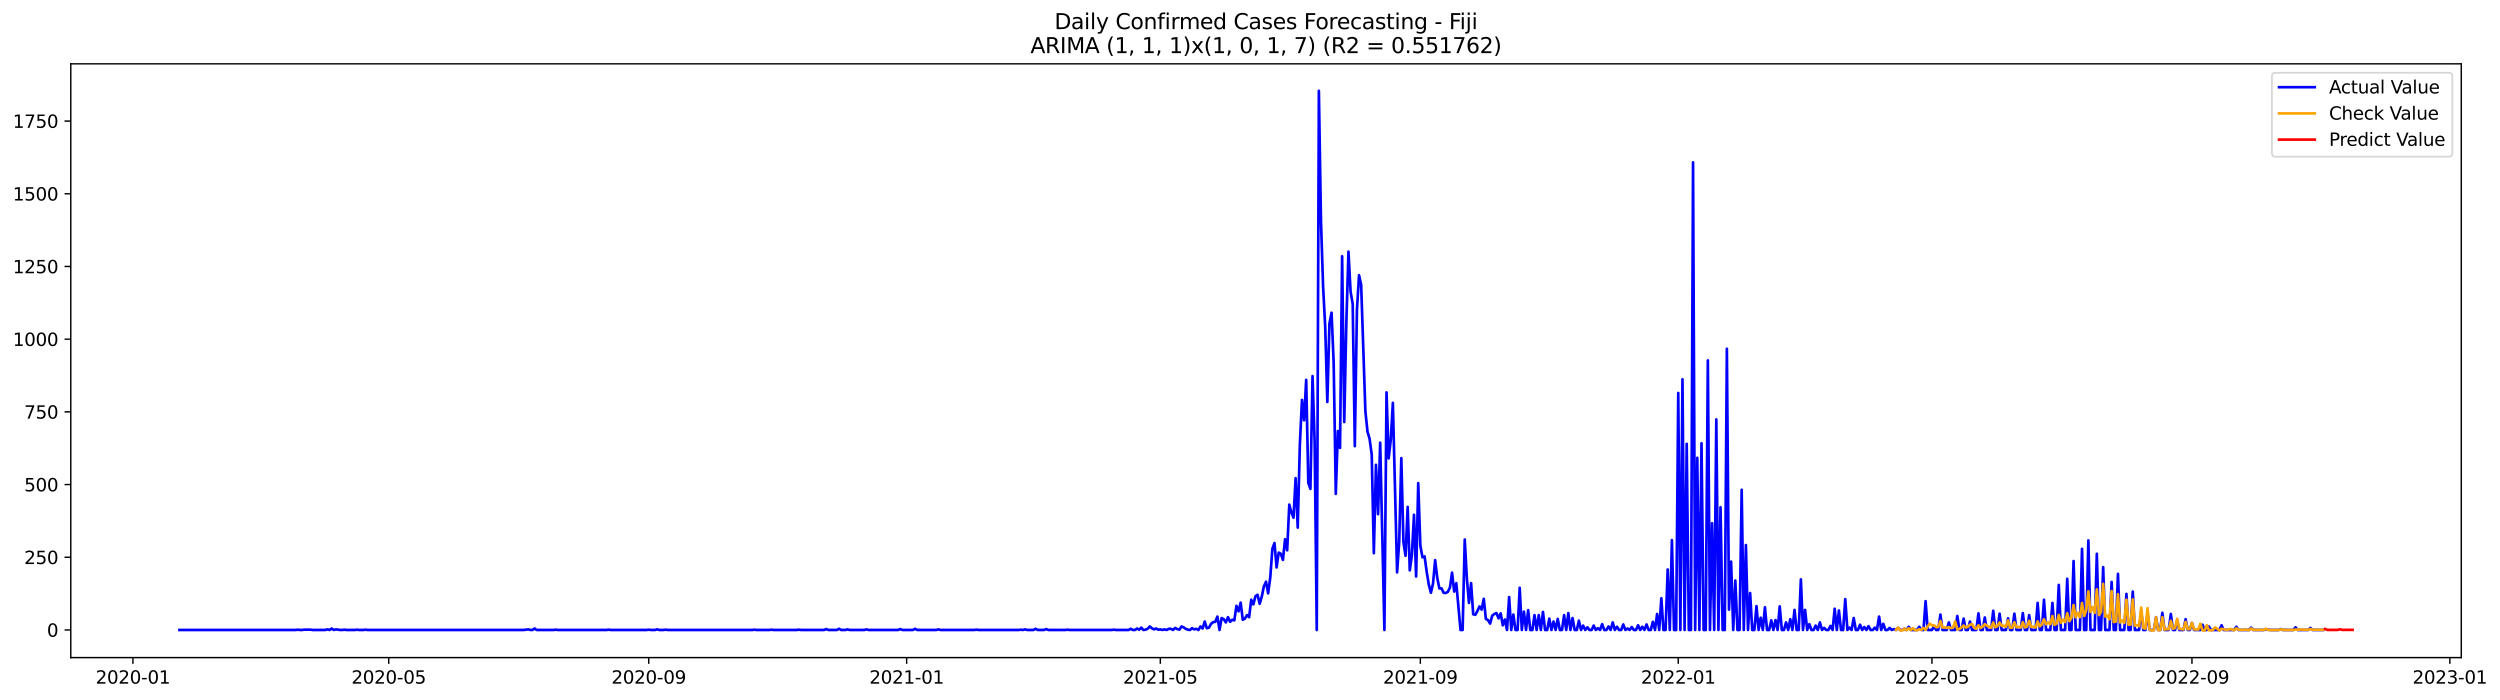 <?xml version="1.0" encoding="utf-8" standalone="no"?>
<!DOCTYPE svg PUBLIC "-//W3C//DTD SVG 1.1//EN"
  "http://www.w3.org/Graphics/SVG/1.1/DTD/svg11.dtd">
<svg xmlns:xlink="http://www.w3.org/1999/xlink" width="1400.546pt" height="392.274pt" viewBox="0 0 1400.546 392.274" xmlns="http://www.w3.org/2000/svg" version="1.1">
 <defs>
  <style type="text/css">*{stroke-linejoin: round; stroke-linecap: butt}</style>
 </defs>
 <g id="figure_1">
  <g id="patch_1">
   <path d="M 0 392.274 
L 1400.546 392.274 
L 1400.546 0 
L 0 0 
z
" style="fill: #ffffff"/>
  </g>
  <g id="axes_1">
   <g id="patch_2">
    <path d="M 39.65 368.396 
L 1378.85 368.396 
L 1378.85 35.755 
L 39.65 35.755 
z
" style="fill: #ffffff"/>
   </g>
   <g id="matplotlib.axis_1">
    <g id="xtick_1">
     <g id="line2d_1">
      <defs>
       <path id="mfe909f0169" d="M 0 0 
L 0 3.5 
" style="stroke: #000000; stroke-width: 0.8"/>
      </defs>
      <g>
       <use xlink:href="#mfe909f0169" x="74.468" y="368.396" style="stroke: #000000; stroke-width: 0.8"/>
      </g>
     </g>
     <g id="text_1">
      <!-- 2020-01 -->
      <g transform="translate(53.577 382.994)scale(0.1 -0.1)">
       <defs>
        <path id="DejaVuSans-32" d="M 1228 531 
L 3431 531 
L 3431 0 
L 469 0 
L 469 531 
Q 828 903 1448 1529 
Q 2069 2156 2228 2338 
Q 2531 2678 2651 2914 
Q 2772 3150 2772 3378 
Q 2772 3750 2511 3984 
Q 2250 4219 1831 4219 
Q 1534 4219 1204 4116 
Q 875 4013 500 3803 
L 500 4441 
Q 881 4594 1212 4672 
Q 1544 4750 1819 4750 
Q 2544 4750 2975 4387 
Q 3406 4025 3406 3419 
Q 3406 3131 3298 2873 
Q 3191 2616 2906 2266 
Q 2828 2175 2409 1742 
Q 1991 1309 1228 531 
z
" transform="scale(0.016)"/>
        <path id="DejaVuSans-30" d="M 2034 4250 
Q 1547 4250 1301 3770 
Q 1056 3291 1056 2328 
Q 1056 1369 1301 889 
Q 1547 409 2034 409 
Q 2525 409 2770 889 
Q 3016 1369 3016 2328 
Q 3016 3291 2770 3770 
Q 2525 4250 2034 4250 
z
M 2034 4750 
Q 2819 4750 3233 4129 
Q 3647 3509 3647 2328 
Q 3647 1150 3233 529 
Q 2819 -91 2034 -91 
Q 1250 -91 836 529 
Q 422 1150 422 2328 
Q 422 3509 836 4129 
Q 1250 4750 2034 4750 
z
" transform="scale(0.016)"/>
        <path id="DejaVuSans-2d" d="M 313 2009 
L 1997 2009 
L 1997 1497 
L 313 1497 
L 313 2009 
z
" transform="scale(0.016)"/>
        <path id="DejaVuSans-31" d="M 794 531 
L 1825 531 
L 1825 4091 
L 703 3866 
L 703 4441 
L 1819 4666 
L 2450 4666 
L 2450 531 
L 3481 531 
L 3481 0 
L 794 0 
L 794 531 
z
" transform="scale(0.016)"/>
       </defs>
       <use xlink:href="#DejaVuSans-32"/>
       <use xlink:href="#DejaVuSans-30" x="63.623"/>
       <use xlink:href="#DejaVuSans-32" x="127.246"/>
       <use xlink:href="#DejaVuSans-30" x="190.869"/>
       <use xlink:href="#DejaVuSans-2d" x="254.492"/>
       <use xlink:href="#DejaVuSans-30" x="290.576"/>
       <use xlink:href="#DejaVuSans-31" x="354.199"/>
      </g>
     </g>
    </g>
    <g id="xtick_2">
     <g id="line2d_2">
      <g>
       <use xlink:href="#mfe909f0169" x="217.768" y="368.396" style="stroke: #000000; stroke-width: 0.8"/>
      </g>
     </g>
     <g id="text_2">
      <!-- 2020-05 -->
      <g transform="translate(196.876 382.994)scale(0.1 -0.1)">
       <defs>
        <path id="DejaVuSans-35" d="M 691 4666 
L 3169 4666 
L 3169 4134 
L 1269 4134 
L 1269 2991 
Q 1406 3038 1543 3061 
Q 1681 3084 1819 3084 
Q 2600 3084 3056 2656 
Q 3513 2228 3513 1497 
Q 3513 744 3044 326 
Q 2575 -91 1722 -91 
Q 1428 -91 1123 -41 
Q 819 9 494 109 
L 494 744 
Q 775 591 1075 516 
Q 1375 441 1709 441 
Q 2250 441 2565 725 
Q 2881 1009 2881 1497 
Q 2881 1984 2565 2268 
Q 2250 2553 1709 2553 
Q 1456 2553 1204 2497 
Q 953 2441 691 2322 
L 691 4666 
z
" transform="scale(0.016)"/>
       </defs>
       <use xlink:href="#DejaVuSans-32"/>
       <use xlink:href="#DejaVuSans-30" x="63.623"/>
       <use xlink:href="#DejaVuSans-32" x="127.246"/>
       <use xlink:href="#DejaVuSans-30" x="190.869"/>
       <use xlink:href="#DejaVuSans-2d" x="254.492"/>
       <use xlink:href="#DejaVuSans-30" x="290.576"/>
       <use xlink:href="#DejaVuSans-35" x="354.199"/>
      </g>
     </g>
    </g>
    <g id="xtick_3">
     <g id="line2d_3">
      <g>
       <use xlink:href="#mfe909f0169" x="363.436" y="368.396" style="stroke: #000000; stroke-width: 0.8"/>
      </g>
     </g>
     <g id="text_3">
      <!-- 2020-09 -->
      <g transform="translate(342.545 382.994)scale(0.1 -0.1)">
       <defs>
        <path id="DejaVuSans-39" d="M 703 97 
L 703 672 
Q 941 559 1184 500 
Q 1428 441 1663 441 
Q 2288 441 2617 861 
Q 2947 1281 2994 2138 
Q 2813 1869 2534 1725 
Q 2256 1581 1919 1581 
Q 1219 1581 811 2004 
Q 403 2428 403 3163 
Q 403 3881 828 4315 
Q 1253 4750 1959 4750 
Q 2769 4750 3195 4129 
Q 3622 3509 3622 2328 
Q 3622 1225 3098 567 
Q 2575 -91 1691 -91 
Q 1453 -91 1209 -44 
Q 966 3 703 97 
z
M 1959 2075 
Q 2384 2075 2632 2365 
Q 2881 2656 2881 3163 
Q 2881 3666 2632 3958 
Q 2384 4250 1959 4250 
Q 1534 4250 1286 3958 
Q 1038 3666 1038 3163 
Q 1038 2656 1286 2365 
Q 1534 2075 1959 2075 
z
" transform="scale(0.016)"/>
       </defs>
       <use xlink:href="#DejaVuSans-32"/>
       <use xlink:href="#DejaVuSans-30" x="63.623"/>
       <use xlink:href="#DejaVuSans-32" x="127.246"/>
       <use xlink:href="#DejaVuSans-30" x="190.869"/>
       <use xlink:href="#DejaVuSans-2d" x="254.492"/>
       <use xlink:href="#DejaVuSans-30" x="290.576"/>
       <use xlink:href="#DejaVuSans-39" x="354.199"/>
      </g>
     </g>
    </g>
    <g id="xtick_4">
     <g id="line2d_4">
      <g>
       <use xlink:href="#mfe909f0169" x="507.92" y="368.396" style="stroke: #000000; stroke-width: 0.8"/>
      </g>
     </g>
     <g id="text_4">
      <!-- 2021-01 -->
      <g transform="translate(487.029 382.994)scale(0.1 -0.1)">
       <use xlink:href="#DejaVuSans-32"/>
       <use xlink:href="#DejaVuSans-30" x="63.623"/>
       <use xlink:href="#DejaVuSans-32" x="127.246"/>
       <use xlink:href="#DejaVuSans-31" x="190.869"/>
       <use xlink:href="#DejaVuSans-2d" x="254.492"/>
       <use xlink:href="#DejaVuSans-30" x="290.576"/>
       <use xlink:href="#DejaVuSans-31" x="354.199"/>
      </g>
     </g>
    </g>
    <g id="xtick_5">
     <g id="line2d_5">
      <g>
       <use xlink:href="#mfe909f0169" x="650.035" y="368.396" style="stroke: #000000; stroke-width: 0.8"/>
      </g>
     </g>
     <g id="text_5">
      <!-- 2021-05 -->
      <g transform="translate(629.144 382.994)scale(0.1 -0.1)">
       <use xlink:href="#DejaVuSans-32"/>
       <use xlink:href="#DejaVuSans-30" x="63.623"/>
       <use xlink:href="#DejaVuSans-32" x="127.246"/>
       <use xlink:href="#DejaVuSans-31" x="190.869"/>
       <use xlink:href="#DejaVuSans-2d" x="254.492"/>
       <use xlink:href="#DejaVuSans-30" x="290.576"/>
       <use xlink:href="#DejaVuSans-35" x="354.199"/>
      </g>
     </g>
    </g>
    <g id="xtick_6">
     <g id="line2d_6">
      <g>
       <use xlink:href="#mfe909f0169" x="795.703" y="368.396" style="stroke: #000000; stroke-width: 0.8"/>
      </g>
     </g>
     <g id="text_6">
      <!-- 2021-09 -->
      <g transform="translate(774.812 382.994)scale(0.1 -0.1)">
       <use xlink:href="#DejaVuSans-32"/>
       <use xlink:href="#DejaVuSans-30" x="63.623"/>
       <use xlink:href="#DejaVuSans-32" x="127.246"/>
       <use xlink:href="#DejaVuSans-31" x="190.869"/>
       <use xlink:href="#DejaVuSans-2d" x="254.492"/>
       <use xlink:href="#DejaVuSans-30" x="290.576"/>
       <use xlink:href="#DejaVuSans-39" x="354.199"/>
      </g>
     </g>
    </g>
    <g id="xtick_7">
     <g id="line2d_7">
      <g>
       <use xlink:href="#mfe909f0169" x="940.187" y="368.396" style="stroke: #000000; stroke-width: 0.8"/>
      </g>
     </g>
     <g id="text_7">
      <!-- 2022-01 -->
      <g transform="translate(919.296 382.994)scale(0.1 -0.1)">
       <use xlink:href="#DejaVuSans-32"/>
       <use xlink:href="#DejaVuSans-30" x="63.623"/>
       <use xlink:href="#DejaVuSans-32" x="127.246"/>
       <use xlink:href="#DejaVuSans-32" x="190.869"/>
       <use xlink:href="#DejaVuSans-2d" x="254.492"/>
       <use xlink:href="#DejaVuSans-30" x="290.576"/>
       <use xlink:href="#DejaVuSans-31" x="354.199"/>
      </g>
     </g>
    </g>
    <g id="xtick_8">
     <g id="line2d_8">
      <g>
       <use xlink:href="#mfe909f0169" x="1082.303" y="368.396" style="stroke: #000000; stroke-width: 0.8"/>
      </g>
     </g>
     <g id="text_8">
      <!-- 2022-05 -->
      <g transform="translate(1061.411 382.994)scale(0.1 -0.1)">
       <use xlink:href="#DejaVuSans-32"/>
       <use xlink:href="#DejaVuSans-30" x="63.623"/>
       <use xlink:href="#DejaVuSans-32" x="127.246"/>
       <use xlink:href="#DejaVuSans-32" x="190.869"/>
       <use xlink:href="#DejaVuSans-2d" x="254.492"/>
       <use xlink:href="#DejaVuSans-30" x="290.576"/>
       <use xlink:href="#DejaVuSans-35" x="354.199"/>
      </g>
     </g>
    </g>
    <g id="xtick_9">
     <g id="line2d_9">
      <g>
       <use xlink:href="#mfe909f0169" x="1227.971" y="368.396" style="stroke: #000000; stroke-width: 0.8"/>
      </g>
     </g>
     <g id="text_9">
      <!-- 2022-09 -->
      <g transform="translate(1207.079 382.994)scale(0.1 -0.1)">
       <use xlink:href="#DejaVuSans-32"/>
       <use xlink:href="#DejaVuSans-30" x="63.623"/>
       <use xlink:href="#DejaVuSans-32" x="127.246"/>
       <use xlink:href="#DejaVuSans-32" x="190.869"/>
       <use xlink:href="#DejaVuSans-2d" x="254.492"/>
       <use xlink:href="#DejaVuSans-30" x="290.576"/>
       <use xlink:href="#DejaVuSans-39" x="354.199"/>
      </g>
     </g>
    </g>
    <g id="xtick_10">
     <g id="line2d_10">
      <g>
       <use xlink:href="#mfe909f0169" x="1372.455" y="368.396" style="stroke: #000000; stroke-width: 0.8"/>
      </g>
     </g>
     <g id="text_10">
      <!-- 2023-01 -->
      <g transform="translate(1351.563 382.994)scale(0.1 -0.1)">
       <defs>
        <path id="DejaVuSans-33" d="M 2597 2516 
Q 3050 2419 3304 2112 
Q 3559 1806 3559 1356 
Q 3559 666 3084 287 
Q 2609 -91 1734 -91 
Q 1441 -91 1130 -33 
Q 819 25 488 141 
L 488 750 
Q 750 597 1062 519 
Q 1375 441 1716 441 
Q 2309 441 2620 675 
Q 2931 909 2931 1356 
Q 2931 1769 2642 2001 
Q 2353 2234 1838 2234 
L 1294 2234 
L 1294 2753 
L 1863 2753 
Q 2328 2753 2575 2939 
Q 2822 3125 2822 3475 
Q 2822 3834 2567 4026 
Q 2313 4219 1838 4219 
Q 1578 4219 1281 4162 
Q 984 4106 628 3988 
L 628 4550 
Q 988 4650 1302 4700 
Q 1616 4750 1894 4750 
Q 2613 4750 3031 4423 
Q 3450 4097 3450 3541 
Q 3450 3153 3228 2886 
Q 3006 2619 2597 2516 
z
" transform="scale(0.016)"/>
       </defs>
       <use xlink:href="#DejaVuSans-32"/>
       <use xlink:href="#DejaVuSans-30" x="63.623"/>
       <use xlink:href="#DejaVuSans-32" x="127.246"/>
       <use xlink:href="#DejaVuSans-33" x="190.869"/>
       <use xlink:href="#DejaVuSans-2d" x="254.492"/>
       <use xlink:href="#DejaVuSans-30" x="290.576"/>
       <use xlink:href="#DejaVuSans-31" x="354.199"/>
      </g>
     </g>
    </g>
   </g>
   <g id="matplotlib.axis_2">
    <g id="ytick_1">
     <g id="line2d_11">
      <defs>
       <path id="mc3d7ab0e76" d="M 0 0 
L -3.5 0 
" style="stroke: #000000; stroke-width: 0.8"/>
      </defs>
      <g>
       <use xlink:href="#mc3d7ab0e76" x="39.65" y="352.918" style="stroke: #000000; stroke-width: 0.8"/>
      </g>
     </g>
     <g id="text_11">
      <!-- 0 -->
      <g transform="translate(26.288 356.717)scale(0.1 -0.1)">
       <use xlink:href="#DejaVuSans-30"/>
      </g>
     </g>
    </g>
    <g id="ytick_2">
     <g id="line2d_12">
      <g>
       <use xlink:href="#mc3d7ab0e76" x="39.65" y="312.189" style="stroke: #000000; stroke-width: 0.8"/>
      </g>
     </g>
     <g id="text_12">
      <!-- 250 -->
      <g transform="translate(13.562 315.989)scale(0.1 -0.1)">
       <use xlink:href="#DejaVuSans-32"/>
       <use xlink:href="#DejaVuSans-35" x="63.623"/>
       <use xlink:href="#DejaVuSans-30" x="127.246"/>
      </g>
     </g>
    </g>
    <g id="ytick_3">
     <g id="line2d_13">
      <g>
       <use xlink:href="#mc3d7ab0e76" x="39.65" y="271.461" style="stroke: #000000; stroke-width: 0.8"/>
      </g>
     </g>
     <g id="text_13">
      <!-- 500 -->
      <g transform="translate(13.562 275.26)scale(0.1 -0.1)">
       <use xlink:href="#DejaVuSans-35"/>
       <use xlink:href="#DejaVuSans-30" x="63.623"/>
       <use xlink:href="#DejaVuSans-30" x="127.246"/>
      </g>
     </g>
    </g>
    <g id="ytick_4">
     <g id="line2d_14">
      <g>
       <use xlink:href="#mc3d7ab0e76" x="39.65" y="230.732" style="stroke: #000000; stroke-width: 0.8"/>
      </g>
     </g>
     <g id="text_14">
      <!-- 750 -->
      <g transform="translate(13.562 234.532)scale(0.1 -0.1)">
       <defs>
        <path id="DejaVuSans-37" d="M 525 4666 
L 3525 4666 
L 3525 4397 
L 1831 0 
L 1172 0 
L 2766 4134 
L 525 4134 
L 525 4666 
z
" transform="scale(0.016)"/>
       </defs>
       <use xlink:href="#DejaVuSans-37"/>
       <use xlink:href="#DejaVuSans-35" x="63.623"/>
       <use xlink:href="#DejaVuSans-30" x="127.246"/>
      </g>
     </g>
    </g>
    <g id="ytick_5">
     <g id="line2d_15">
      <g>
       <use xlink:href="#mc3d7ab0e76" x="39.65" y="190.004" style="stroke: #000000; stroke-width: 0.8"/>
      </g>
     </g>
     <g id="text_15">
      <!-- 1000 -->
      <g transform="translate(7.2 193.803)scale(0.1 -0.1)">
       <use xlink:href="#DejaVuSans-31"/>
       <use xlink:href="#DejaVuSans-30" x="63.623"/>
       <use xlink:href="#DejaVuSans-30" x="127.246"/>
       <use xlink:href="#DejaVuSans-30" x="190.869"/>
      </g>
     </g>
    </g>
    <g id="ytick_6">
     <g id="line2d_16">
      <g>
       <use xlink:href="#mc3d7ab0e76" x="39.65" y="149.276" style="stroke: #000000; stroke-width: 0.8"/>
      </g>
     </g>
     <g id="text_16">
      <!-- 1250 -->
      <g transform="translate(7.2 153.075)scale(0.1 -0.1)">
       <use xlink:href="#DejaVuSans-31"/>
       <use xlink:href="#DejaVuSans-32" x="63.623"/>
       <use xlink:href="#DejaVuSans-35" x="127.246"/>
       <use xlink:href="#DejaVuSans-30" x="190.869"/>
      </g>
     </g>
    </g>
    <g id="ytick_7">
     <g id="line2d_17">
      <g>
       <use xlink:href="#mc3d7ab0e76" x="39.65" y="108.547" style="stroke: #000000; stroke-width: 0.8"/>
      </g>
     </g>
     <g id="text_17">
      <!-- 1500 -->
      <g transform="translate(7.2 112.346)scale(0.1 -0.1)">
       <use xlink:href="#DejaVuSans-31"/>
       <use xlink:href="#DejaVuSans-35" x="63.623"/>
       <use xlink:href="#DejaVuSans-30" x="127.246"/>
       <use xlink:href="#DejaVuSans-30" x="190.869"/>
      </g>
     </g>
    </g>
    <g id="ytick_8">
     <g id="line2d_18">
      <g>
       <use xlink:href="#mc3d7ab0e76" x="39.65" y="67.819" style="stroke: #000000; stroke-width: 0.8"/>
      </g>
     </g>
     <g id="text_18">
      <!-- 1750 -->
      <g transform="translate(7.2 71.618)scale(0.1 -0.1)">
       <use xlink:href="#DejaVuSans-31"/>
       <use xlink:href="#DejaVuSans-37" x="63.623"/>
       <use xlink:href="#DejaVuSans-35" x="127.246"/>
       <use xlink:href="#DejaVuSans-30" x="190.869"/>
      </g>
     </g>
    </g>
   </g>
   <g id="line2d_19">
    <path d="M 100.523 352.918 
L 165.659 352.918 
L 166.843 352.755 
L 168.028 352.918 
L 169.212 352.918 
L 170.396 352.755 
L 173.949 352.755 
L 175.133 352.918 
L 182.239 352.918 
L 183.423 352.592 
L 184.608 352.918 
L 185.792 352.103 
L 186.976 352.918 
L 188.161 352.592 
L 190.529 352.918 
L 191.713 352.918 
L 192.898 352.755 
L 194.082 352.918 
L 198.819 352.918 
L 200.003 352.755 
L 201.188 352.918 
L 203.556 352.918 
L 204.741 352.755 
L 205.925 352.918 
L 293.563 352.918 
L 295.931 352.592 
L 297.116 352.918 
L 298.3 352.918 
L 299.484 352.103 
L 300.668 352.918 
L 310.143 352.918 
L 311.327 352.755 
L 312.511 352.918 
L 339.75 352.918 
L 340.934 352.755 
L 342.119 352.918 
L 362.252 352.918 
L 363.436 352.755 
L 364.62 352.918 
L 366.989 352.918 
L 368.173 352.592 
L 369.358 352.918 
L 371.726 352.918 
L 372.91 352.755 
L 374.095 352.918 
L 421.466 352.918 
L 422.651 352.755 
L 423.835 352.918 
L 430.941 352.918 
L 432.125 352.755 
L 433.309 352.918 
L 446.337 352.918 
L 447.521 352.755 
L 448.705 352.918 
L 461.732 352.918 
L 462.917 352.429 
L 464.101 352.918 
L 468.838 352.918 
L 470.023 352.266 
L 471.207 352.918 
L 473.575 352.918 
L 474.76 352.592 
L 475.944 352.918 
L 484.234 352.918 
L 485.418 352.592 
L 486.603 352.918 
L 503.183 352.918 
L 504.367 352.429 
L 505.551 352.918 
L 511.473 352.918 
L 512.657 352.266 
L 513.841 352.918 
L 524.5 352.918 
L 525.684 352.592 
L 526.869 352.918 
L 545.817 352.918 
L 547.002 352.755 
L 548.186 352.918 
L 570.688 352.918 
L 571.872 352.755 
L 573.056 352.918 
L 574.24 352.592 
L 575.425 352.918 
L 578.978 352.918 
L 580.162 352.266 
L 581.346 352.918 
L 584.899 352.918 
L 586.083 352.429 
L 587.268 352.918 
L 596.742 352.918 
L 597.926 352.755 
L 599.111 352.918 
L 622.797 352.918 
L 623.981 352.755 
L 625.165 352.918 
L 632.271 352.918 
L 633.455 352.266 
L 634.639 352.918 
L 635.824 352.918 
L 637.008 352.103 
L 638.192 352.755 
L 639.377 351.615 
L 640.561 352.918 
L 641.745 352.755 
L 642.93 352.266 
L 644.114 350.963 
L 645.298 351.94 
L 646.482 352.592 
L 647.667 352.103 
L 648.851 352.755 
L 650.035 352.592 
L 651.22 352.918 
L 652.404 352.592 
L 653.588 352.918 
L 654.772 352.266 
L 655.957 352.266 
L 657.141 352.918 
L 658.325 351.778 
L 659.51 352.429 
L 660.694 352.755 
L 661.878 350.963 
L 663.063 351.452 
L 664.247 352.266 
L 665.431 352.755 
L 666.615 352.918 
L 667.8 351.94 
L 668.984 352.592 
L 670.168 352.266 
L 671.353 352.918 
L 672.537 350.963 
L 673.721 352.103 
L 674.905 348.193 
L 676.09 351.94 
L 677.274 351.615 
L 678.458 349.497 
L 679.643 348.519 
L 680.827 348.356 
L 682.011 345.424 
L 683.196 352.918 
L 684.38 346.238 
L 685.564 346.89 
L 686.748 348.682 
L 687.933 345.75 
L 689.117 348.356 
L 690.301 347.216 
L 691.486 347.542 
L 692.67 339.396 
L 693.854 342.491 
L 695.038 337.604 
L 696.223 347.216 
L 697.407 346.564 
L 698.591 344.609 
L 699.776 345.75 
L 700.96 335.975 
L 702.144 338.582 
L 703.329 334.02 
L 704.513 333.205 
L 705.697 338.256 
L 706.881 334.183 
L 708.066 328.481 
L 709.25 325.874 
L 710.434 332.391 
L 711.619 323.593 
L 712.803 307.465 
L 713.987 304.207 
L 715.171 317.891 
L 716.356 309.583 
L 717.54 310.235 
L 718.724 313.656 
L 719.909 302.089 
L 721.093 308.28 
L 722.277 282.702 
L 723.462 287.101 
L 724.646 290.033 
L 725.83 267.877 
L 727.014 295.572 
L 728.199 249.305 
L 729.383 224.053 
L 730.567 235.457 
L 731.752 212.812 
L 732.936 270.484 
L 734.12 273.905 
L 735.304 210.694 
L 736.489 247.513 
L 737.673 352.918 
L 738.857 50.876 
L 740.042 124.024 
L 741.226 160.68 
L 742.41 182.999 
L 743.595 225.193 
L 744.779 181.207 
L 745.963 175.179 
L 747.147 203.363 
L 748.332 276.674 
L 749.516 241.485 
L 750.7 250.934 
L 751.885 143.574 
L 753.069 236.434 
L 754.253 180.718 
L 755.437 140.967 
L 756.622 163.449 
L 757.806 170.291 
L 758.99 249.956 
L 760.175 173.713 
L 761.359 154.163 
L 762.543 159.539 
L 764.912 230.407 
L 766.096 241.811 
L 767.28 245.883 
L 768.465 254.681 
L 769.649 309.909 
L 770.833 260.383 
L 772.018 288.078 
L 773.202 248.001 
L 775.57 352.918 
L 776.755 219.817 
L 777.939 256.799 
L 779.123 246.535 
L 780.308 225.682 
L 782.676 320.661 
L 783.861 303.555 
L 785.045 256.636 
L 786.229 303.718 
L 787.413 311.375 
L 788.598 284.005 
L 789.782 319.521 
L 790.966 310.886 
L 792.151 288.404 
L 793.335 322.942 
L 794.519 270.646 
L 795.703 305.673 
L 796.888 312.189 
L 798.072 311.701 
L 799.256 320.335 
L 800.441 327.503 
L 801.625 332.065 
L 802.809 326.852 
L 803.994 313.819 
L 805.178 323.756 
L 806.362 329.621 
L 807.546 329.621 
L 808.731 332.065 
L 809.915 332.228 
L 811.099 331.576 
L 812.284 329.133 
L 813.468 320.824 
L 814.652 331.413 
L 815.836 326.689 
L 818.205 352.918 
L 819.389 352.918 
L 820.574 302.252 
L 821.758 324.082 
L 822.942 337.767 
L 824.127 326.689 
L 825.311 344.121 
L 826.495 344.446 
L 827.679 342.329 
L 828.864 339.722 
L 830.048 341.514 
L 831.232 335.486 
L 832.417 346.727 
L 833.601 347.379 
L 834.785 349.334 
L 835.969 344.935 
L 837.154 343.958 
L 838.338 343.469 
L 839.522 346.401 
L 840.707 343.632 
L 841.891 350.311 
L 843.075 347.053 
L 844.26 352.918 
L 845.444 334.509 
L 846.628 352.918 
L 847.812 344.284 
L 848.997 352.918 
L 850.181 352.918 
L 851.365 329.295 
L 852.55 352.918 
L 853.734 342.654 
L 854.918 352.918 
L 856.102 341.84 
L 857.287 352.918 
L 858.471 352.918 
L 859.655 344.609 
L 860.84 352.918 
L 862.024 344.609 
L 863.208 352.918 
L 864.393 342.817 
L 865.577 352.918 
L 866.761 352.918 
L 867.945 346.564 
L 869.13 352.918 
L 870.314 348.193 
L 871.498 352.918 
L 872.683 346.727 
L 873.867 352.918 
L 875.051 352.918 
L 876.235 344.609 
L 877.42 352.918 
L 878.604 343.469 
L 879.788 352.918 
L 880.973 346.238 
L 882.157 352.918 
L 883.341 352.918 
L 884.526 347.705 
L 885.71 352.918 
L 886.894 350.474 
L 888.078 352.918 
L 889.263 351.452 
L 890.447 352.918 
L 891.631 352.918 
L 892.816 350.474 
L 894 352.918 
L 895.184 351.94 
L 896.369 352.918 
L 897.553 349.66 
L 898.737 352.918 
L 899.921 352.918 
L 901.106 350.963 
L 902.29 352.918 
L 903.474 348.682 
L 904.659 352.918 
L 905.843 351.126 
L 907.027 352.918 
L 908.211 352.918 
L 909.396 349.823 
L 910.58 352.918 
L 911.764 352.103 
L 912.949 352.918 
L 914.133 351.289 
L 915.317 352.918 
L 916.502 352.918 
L 917.686 350.311 
L 918.87 352.918 
L 920.054 351.126 
L 921.239 352.918 
L 922.423 349.823 
L 923.607 352.918 
L 924.792 352.918 
L 925.976 348.356 
L 927.16 352.918 
L 928.344 343.958 
L 929.529 352.918 
L 930.713 335.16 
L 931.897 352.918 
L 933.082 352.918 
L 934.266 319.032 
L 935.45 352.918 
L 936.635 302.578 
L 937.819 352.918 
L 939.003 352.918 
L 940.187 220.143 
L 941.372 352.918 
L 942.556 212.486 
L 943.74 352.918 
L 944.925 248.653 
L 946.109 352.918 
L 947.293 352.918 
L 948.477 90.952 
L 949.662 352.918 
L 950.846 256.473 
L 952.03 352.918 
L 953.215 248.327 
L 954.399 352.918 
L 955.583 352.918 
L 956.768 201.897 
L 957.952 352.918 
L 959.136 293.129 
L 960.32 352.918 
L 961.505 234.968 
L 962.689 352.918 
L 963.873 284.168 
L 965.058 352.918 
L 966.242 352.918 
L 967.426 195.38 
L 968.61 341.514 
L 969.795 314.633 
L 970.979 352.918 
L 972.163 325.223 
L 973.348 352.918 
L 974.532 352.918 
L 975.716 274.393 
L 976.901 352.918 
L 978.085 305.347 
L 979.269 352.918 
L 980.453 332.228 
L 981.638 352.918 
L 982.822 352.918 
L 984.006 339.559 
L 985.191 352.918 
L 986.375 346.076 
L 987.559 352.918 
L 988.743 340.211 
L 989.928 352.918 
L 991.112 352.918 
L 992.296 347.542 
L 993.481 352.918 
L 994.665 347.379 
L 995.849 352.918 
L 997.034 339.722 
L 998.218 352.918 
L 999.402 352.918 
L 1000.586 348.682 
L 1001.771 352.918 
L 1002.955 346.89 
L 1004.139 352.918 
L 1005.324 341.677 
L 1006.508 352.918 
L 1007.692 352.918 
L 1008.876 324.571 
L 1010.061 352.918 
L 1011.245 341.677 
L 1012.429 352.918 
L 1013.614 349.66 
L 1014.798 352.918 
L 1015.982 352.918 
L 1017.167 350.474 
L 1018.351 352.918 
L 1019.535 348.682 
L 1020.719 352.918 
L 1021.904 351.778 
L 1023.088 352.918 
L 1024.272 352.918 
L 1025.457 350.637 
L 1026.641 352.918 
L 1027.825 341.025 
L 1029.009 352.918 
L 1030.194 342.003 
L 1031.378 352.918 
L 1032.562 352.918 
L 1033.747 335.649 
L 1034.931 352.918 
L 1036.115 351.615 
L 1037.3 352.918 
L 1038.484 346.238 
L 1039.668 352.918 
L 1040.852 352.918 
L 1042.037 349.986 
L 1043.221 352.918 
L 1044.405 351.289 
L 1045.59 352.918 
L 1046.774 350.8 
L 1047.958 352.918 
L 1049.142 352.918 
L 1050.327 351.615 
L 1051.511 352.918 
L 1052.695 345.424 
L 1053.88 352.918 
L 1055.064 349.497 
L 1056.248 352.918 
L 1057.433 352.918 
L 1058.617 351.778 
L 1059.801 352.918 
L 1060.985 352.429 
L 1062.17 352.918 
L 1063.354 351.778 
L 1064.538 352.918 
L 1065.723 352.918 
L 1066.907 352.266 
L 1068.091 352.918 
L 1069.275 351.126 
L 1070.46 352.918 
L 1074.013 352.918 
L 1075.197 351.126 
L 1076.381 352.918 
L 1077.566 352.918 
L 1078.75 336.789 
L 1079.934 352.918 
L 1082.303 352.918 
L 1083.487 350.963 
L 1084.671 352.918 
L 1085.856 352.918 
L 1087.04 344.284 
L 1088.224 352.918 
L 1090.593 352.918 
L 1091.777 348.682 
L 1092.961 352.918 
L 1095.33 352.918 
L 1096.514 345.098 
L 1097.699 352.918 
L 1098.883 352.918 
L 1100.067 346.564 
L 1101.251 352.918 
L 1102.436 352.918 
L 1103.62 348.193 
L 1104.804 352.918 
L 1107.173 352.918 
L 1108.357 343.632 
L 1109.541 352.918 
L 1110.726 352.918 
L 1111.91 345.913 
L 1113.094 352.918 
L 1115.463 352.918 
L 1116.647 342.166 
L 1117.832 352.918 
L 1119.016 352.918 
L 1120.2 343.795 
L 1121.384 352.918 
L 1123.753 352.918 
L 1124.937 346.401 
L 1126.122 352.918 
L 1127.306 352.918 
L 1128.49 343.795 
L 1129.674 352.918 
L 1132.043 352.918 
L 1133.227 343.469 
L 1134.412 352.918 
L 1135.596 352.918 
L 1136.78 344.609 
L 1137.965 352.918 
L 1140.333 352.918 
L 1141.517 337.767 
L 1142.702 352.918 
L 1143.886 352.918 
L 1145.07 335.975 
L 1146.255 352.918 
L 1148.623 352.918 
L 1149.807 337.767 
L 1150.992 352.918 
L 1152.176 352.918 
L 1153.36 327.666 
L 1154.545 352.918 
L 1156.913 352.918 
L 1158.098 324.245 
L 1159.282 352.918 
L 1160.466 352.918 
L 1161.65 314.307 
L 1162.835 352.918 
L 1165.203 352.918 
L 1166.388 307.465 
L 1167.572 352.918 
L 1168.756 352.918 
L 1169.94 302.74 
L 1171.125 352.918 
L 1173.493 352.918 
L 1174.678 310.235 
L 1175.862 352.918 
L 1177.046 352.918 
L 1178.231 317.729 
L 1179.415 352.918 
L 1181.783 352.918 
L 1182.968 326.037 
L 1184.152 352.918 
L 1185.336 352.918 
L 1186.521 321.476 
L 1187.705 352.918 
L 1190.073 352.918 
L 1191.258 332.717 
L 1192.442 352.918 
L 1193.626 352.918 
L 1194.811 331.413 
L 1195.995 352.918 
L 1198.364 352.918 
L 1199.548 342.491 
L 1200.732 352.918 
L 1201.916 352.918 
L 1203.101 343.795 
L 1204.285 352.918 
L 1206.654 352.918 
L 1207.838 345.75 
L 1209.022 352.918 
L 1210.206 352.918 
L 1211.391 343.306 
L 1212.575 352.918 
L 1214.944 352.918 
L 1216.128 343.958 
L 1217.312 352.918 
L 1218.497 352.918 
L 1219.681 347.542 
L 1220.865 352.918 
L 1223.234 352.918 
L 1224.418 346.89 
L 1225.602 352.918 
L 1226.787 352.918 
L 1227.971 349.008 
L 1229.155 352.918 
L 1232.708 352.918 
L 1233.892 349.986 
L 1235.077 352.918 
L 1236.261 352.918 
L 1237.445 350.963 
L 1238.63 352.918 
L 1243.367 352.918 
L 1244.551 350.311 
L 1245.735 352.918 
L 1251.657 352.918 
L 1252.841 351.126 
L 1254.025 352.918 
L 1259.947 352.918 
L 1261.131 351.615 
L 1262.315 352.918 
L 1268.237 352.918 
L 1269.421 352.592 
L 1271.79 352.918 
L 1276.527 352.918 
L 1277.711 352.429 
L 1278.896 352.918 
L 1284.817 352.918 
L 1286.001 351.452 
L 1287.186 352.918 
L 1293.107 352.918 
L 1294.291 351.778 
L 1295.476 352.918 
L 1301.397 352.918 
L 1301.397 352.918 
" clip-path="url(#p388f147826)" style="fill: none; stroke: #0000ff; stroke-width: 1.5; stroke-linecap: square"/>
   </g>
   <g id="line2d_20">
    <path d="M 1062.17 352.896 
L 1063.354 351.544 
L 1064.538 353.166 
L 1065.723 353.177 
L 1066.907 352.155 
L 1068.091 353.096 
L 1069.275 351.949 
L 1070.46 352.981 
L 1071.644 351.897 
L 1072.828 352.988 
L 1074.013 353.111 
L 1075.197 352.496 
L 1076.381 352.894 
L 1077.566 351.791 
L 1078.75 352.873 
L 1079.934 350.868 
L 1081.118 349.414 
L 1082.303 350.356 
L 1083.487 350.312 
L 1084.671 351.347 
L 1085.856 351.168 
L 1087.04 347.89 
L 1088.224 351.579 
L 1089.408 351.405 
L 1090.593 351.811 
L 1091.777 351.308 
L 1092.961 351.926 
L 1094.146 351.513 
L 1095.33 348.132 
L 1096.514 352.607 
L 1097.699 352.461 
L 1100.067 350.435 
L 1101.251 351.568 
L 1102.436 351.124 
L 1103.62 350.004 
L 1104.804 349.638 
L 1105.989 351.728 
L 1107.173 352.315 
L 1108.357 350.283 
L 1109.541 351.814 
L 1110.726 351.041 
L 1111.91 349.664 
L 1113.094 350.496 
L 1115.463 351.669 
L 1116.647 348.73 
L 1117.832 351.41 
L 1119.016 350.698 
L 1120.2 348.718 
L 1121.384 350.622 
L 1122.569 350.557 
L 1123.753 351.202 
L 1124.937 347.562 
L 1126.122 351.694 
L 1127.306 351.645 
L 1128.49 348.604 
L 1129.674 351.44 
L 1130.859 351.111 
L 1132.043 351.587 
L 1133.227 348.571 
L 1134.412 351.515 
L 1135.596 350.989 
L 1136.78 347.766 
L 1137.965 351.281 
L 1139.149 351.085 
L 1140.333 351.555 
L 1141.517 348.113 
L 1142.702 350.929 
L 1143.886 349.793 
L 1145.07 346.931 
L 1146.255 349.709 
L 1147.439 348.627 
L 1148.623 349.711 
L 1149.807 345.117 
L 1150.992 350.071 
L 1152.176 349.384 
L 1153.36 344.479 
L 1154.545 348.83 
L 1155.729 347.069 
L 1156.913 348.543 
L 1158.098 343.563 
L 1159.282 348.032 
L 1160.466 346.011 
L 1161.65 338.964 
L 1162.835 345.829 
L 1164.019 343.326 
L 1165.203 345.742 
L 1166.388 337.782 
L 1167.572 345.051 
L 1168.756 341.896 
L 1169.94 331.268 
L 1171.125 342.779 
L 1172.309 340.041 
L 1173.493 343.284 
L 1174.678 330.173 
L 1175.862 344.596 
L 1177.046 342.785 
L 1178.231 327.082 
L 1179.415 345.417 
L 1180.599 344.869 
L 1181.783 346.896 
L 1182.968 331.145 
L 1184.152 348.51 
L 1185.336 348.236 
L 1186.521 332.888 
L 1187.705 348.688 
L 1188.889 347.607 
L 1190.073 348.944 
L 1191.258 335.921 
L 1192.442 350.027 
L 1193.626 349.866 
L 1194.811 335.775 
L 1195.995 350.492 
L 1197.179 350.147 
L 1198.364 350.845 
L 1199.548 340.387 
L 1200.732 351.817 
L 1201.916 352.174 
L 1203.101 340.702 
L 1204.285 352.775 
L 1205.469 353.176 
L 1206.654 353.111 
L 1207.838 345.821 
L 1209.022 353.034 
L 1210.206 353.015 
L 1211.391 345.791 
L 1212.575 352.712 
L 1213.759 352.417 
L 1214.944 352.543 
L 1216.128 347.788 
L 1217.312 352.265 
L 1218.497 351.837 
L 1219.681 346.664 
L 1220.865 352.321 
L 1223.234 352.591 
L 1224.418 348.38 
L 1225.602 352.548 
L 1226.787 352.391 
L 1227.971 348.881 
L 1229.155 352.594 
L 1231.524 352.708 
L 1232.708 349.439 
L 1233.892 353.159 
L 1235.077 353.26 
L 1236.261 350.236 
L 1237.445 353.065 
L 1238.63 353.179 
L 1239.814 352.832 
L 1240.998 351.456 
L 1242.182 352.283 
L 1243.367 353.276 
L 1244.551 352.233 
L 1246.92 352.832 
L 1248.104 352.925 
L 1249.288 352.335 
L 1251.657 353.086 
L 1252.841 351.988 
L 1254.025 352.764 
L 1256.394 352.92 
L 1257.578 352.672 
L 1259.947 352.988 
L 1261.131 352.076 
L 1262.315 352.842 
L 1264.684 352.902 
L 1265.868 352.802 
L 1268.237 352.941 
L 1269.421 352.231 
L 1270.606 352.942 
L 1272.974 352.965 
L 1275.343 352.926 
L 1276.527 352.95 
L 1277.711 352.564 
L 1278.896 352.87 
L 1282.448 352.904 
L 1284.817 352.926 
L 1286.001 352.642 
L 1287.186 352.772 
L 1288.37 352.659 
L 1293.107 352.84 
L 1294.291 352.373 
L 1295.476 352.795 
L 1297.844 352.786 
L 1301.397 352.864 
L 1301.397 352.864 
" clip-path="url(#p388f147826)" style="fill: none; stroke: #ffa500; stroke-width: 1.5; stroke-linecap: square"/>
   </g>
   <g id="line2d_21">
    <path d="M 1302.581 352.386 
L 1303.766 352.879 
L 1304.95 352.883 
L 1306.134 352.883 
L 1307.319 352.881 
L 1308.503 352.882 
L 1309.687 352.883 
L 1310.872 352.542 
L 1312.056 352.871 
L 1313.24 352.874 
L 1314.424 352.874 
L 1315.609 352.873 
L 1316.793 352.873 
L 1317.977 352.874 
" clip-path="url(#p388f147826)" style="fill: none; stroke: #ff0000; stroke-width: 1.5; stroke-linecap: square"/>
   </g>
   <g id="patch_3">
    <path d="M 39.65 368.396 
L 39.65 35.755 
" style="fill: none; stroke: #000000; stroke-width: 0.8; stroke-linejoin: miter; stroke-linecap: square"/>
   </g>
   <g id="patch_4">
    <path d="M 1378.85 368.396 
L 1378.85 35.755 
" style="fill: none; stroke: #000000; stroke-width: 0.8; stroke-linejoin: miter; stroke-linecap: square"/>
   </g>
   <g id="patch_5">
    <path d="M 39.65 368.396 
L 1378.85 368.396 
" style="fill: none; stroke: #000000; stroke-width: 0.8; stroke-linejoin: miter; stroke-linecap: square"/>
   </g>
   <g id="patch_6">
    <path d="M 39.65 35.755 
L 1378.85 35.755 
" style="fill: none; stroke: #000000; stroke-width: 0.8; stroke-linejoin: miter; stroke-linecap: square"/>
   </g>
   <g id="text_19">
    <!-- Daily Confirmed Cases Forecasting - Fiji -->
    <g transform="translate(590.733 16.318)scale(0.12 -0.12)">
     <defs>
      <path id="DejaVuSans-44" d="M 1259 4147 
L 1259 519 
L 2022 519 
Q 2988 519 3436 956 
Q 3884 1394 3884 2338 
Q 3884 3275 3436 3711 
Q 2988 4147 2022 4147 
L 1259 4147 
z
M 628 4666 
L 1925 4666 
Q 3281 4666 3915 4102 
Q 4550 3538 4550 2338 
Q 4550 1131 3912 565 
Q 3275 0 1925 0 
L 628 0 
L 628 4666 
z
" transform="scale(0.016)"/>
      <path id="DejaVuSans-61" d="M 2194 1759 
Q 1497 1759 1228 1600 
Q 959 1441 959 1056 
Q 959 750 1161 570 
Q 1363 391 1709 391 
Q 2188 391 2477 730 
Q 2766 1069 2766 1631 
L 2766 1759 
L 2194 1759 
z
M 3341 1997 
L 3341 0 
L 2766 0 
L 2766 531 
Q 2569 213 2275 61 
Q 1981 -91 1556 -91 
Q 1019 -91 701 211 
Q 384 513 384 1019 
Q 384 1609 779 1909 
Q 1175 2209 1959 2209 
L 2766 2209 
L 2766 2266 
Q 2766 2663 2505 2880 
Q 2244 3097 1772 3097 
Q 1472 3097 1187 3025 
Q 903 2953 641 2809 
L 641 3341 
Q 956 3463 1253 3523 
Q 1550 3584 1831 3584 
Q 2591 3584 2966 3190 
Q 3341 2797 3341 1997 
z
" transform="scale(0.016)"/>
      <path id="DejaVuSans-69" d="M 603 3500 
L 1178 3500 
L 1178 0 
L 603 0 
L 603 3500 
z
M 603 4863 
L 1178 4863 
L 1178 4134 
L 603 4134 
L 603 4863 
z
" transform="scale(0.016)"/>
      <path id="DejaVuSans-6c" d="M 603 4863 
L 1178 4863 
L 1178 0 
L 603 0 
L 603 4863 
z
" transform="scale(0.016)"/>
      <path id="DejaVuSans-79" d="M 2059 -325 
Q 1816 -950 1584 -1140 
Q 1353 -1331 966 -1331 
L 506 -1331 
L 506 -850 
L 844 -850 
Q 1081 -850 1212 -737 
Q 1344 -625 1503 -206 
L 1606 56 
L 191 3500 
L 800 3500 
L 1894 763 
L 2988 3500 
L 3597 3500 
L 2059 -325 
z
" transform="scale(0.016)"/>
      <path id="DejaVuSans-20" transform="scale(0.016)"/>
      <path id="DejaVuSans-43" d="M 4122 4306 
L 4122 3641 
Q 3803 3938 3442 4084 
Q 3081 4231 2675 4231 
Q 1875 4231 1450 3742 
Q 1025 3253 1025 2328 
Q 1025 1406 1450 917 
Q 1875 428 2675 428 
Q 3081 428 3442 575 
Q 3803 722 4122 1019 
L 4122 359 
Q 3791 134 3420 21 
Q 3050 -91 2638 -91 
Q 1578 -91 968 557 
Q 359 1206 359 2328 
Q 359 3453 968 4101 
Q 1578 4750 2638 4750 
Q 3056 4750 3426 4639 
Q 3797 4528 4122 4306 
z
" transform="scale(0.016)"/>
      <path id="DejaVuSans-6f" d="M 1959 3097 
Q 1497 3097 1228 2736 
Q 959 2375 959 1747 
Q 959 1119 1226 758 
Q 1494 397 1959 397 
Q 2419 397 2687 759 
Q 2956 1122 2956 1747 
Q 2956 2369 2687 2733 
Q 2419 3097 1959 3097 
z
M 1959 3584 
Q 2709 3584 3137 3096 
Q 3566 2609 3566 1747 
Q 3566 888 3137 398 
Q 2709 -91 1959 -91 
Q 1206 -91 779 398 
Q 353 888 353 1747 
Q 353 2609 779 3096 
Q 1206 3584 1959 3584 
z
" transform="scale(0.016)"/>
      <path id="DejaVuSans-6e" d="M 3513 2113 
L 3513 0 
L 2938 0 
L 2938 2094 
Q 2938 2591 2744 2837 
Q 2550 3084 2163 3084 
Q 1697 3084 1428 2787 
Q 1159 2491 1159 1978 
L 1159 0 
L 581 0 
L 581 3500 
L 1159 3500 
L 1159 2956 
Q 1366 3272 1645 3428 
Q 1925 3584 2291 3584 
Q 2894 3584 3203 3211 
Q 3513 2838 3513 2113 
z
" transform="scale(0.016)"/>
      <path id="DejaVuSans-66" d="M 2375 4863 
L 2375 4384 
L 1825 4384 
Q 1516 4384 1395 4259 
Q 1275 4134 1275 3809 
L 1275 3500 
L 2222 3500 
L 2222 3053 
L 1275 3053 
L 1275 0 
L 697 0 
L 697 3053 
L 147 3053 
L 147 3500 
L 697 3500 
L 697 3744 
Q 697 4328 969 4595 
Q 1241 4863 1831 4863 
L 2375 4863 
z
" transform="scale(0.016)"/>
      <path id="DejaVuSans-72" d="M 2631 2963 
Q 2534 3019 2420 3045 
Q 2306 3072 2169 3072 
Q 1681 3072 1420 2755 
Q 1159 2438 1159 1844 
L 1159 0 
L 581 0 
L 581 3500 
L 1159 3500 
L 1159 2956 
Q 1341 3275 1631 3429 
Q 1922 3584 2338 3584 
Q 2397 3584 2469 3576 
Q 2541 3569 2628 3553 
L 2631 2963 
z
" transform="scale(0.016)"/>
      <path id="DejaVuSans-6d" d="M 3328 2828 
Q 3544 3216 3844 3400 
Q 4144 3584 4550 3584 
Q 5097 3584 5394 3201 
Q 5691 2819 5691 2113 
L 5691 0 
L 5113 0 
L 5113 2094 
Q 5113 2597 4934 2840 
Q 4756 3084 4391 3084 
Q 3944 3084 3684 2787 
Q 3425 2491 3425 1978 
L 3425 0 
L 2847 0 
L 2847 2094 
Q 2847 2600 2669 2842 
Q 2491 3084 2119 3084 
Q 1678 3084 1418 2786 
Q 1159 2488 1159 1978 
L 1159 0 
L 581 0 
L 581 3500 
L 1159 3500 
L 1159 2956 
Q 1356 3278 1631 3431 
Q 1906 3584 2284 3584 
Q 2666 3584 2933 3390 
Q 3200 3197 3328 2828 
z
" transform="scale(0.016)"/>
      <path id="DejaVuSans-65" d="M 3597 1894 
L 3597 1613 
L 953 1613 
Q 991 1019 1311 708 
Q 1631 397 2203 397 
Q 2534 397 2845 478 
Q 3156 559 3463 722 
L 3463 178 
Q 3153 47 2828 -22 
Q 2503 -91 2169 -91 
Q 1331 -91 842 396 
Q 353 884 353 1716 
Q 353 2575 817 3079 
Q 1281 3584 2069 3584 
Q 2775 3584 3186 3129 
Q 3597 2675 3597 1894 
z
M 3022 2063 
Q 3016 2534 2758 2815 
Q 2500 3097 2075 3097 
Q 1594 3097 1305 2825 
Q 1016 2553 972 2059 
L 3022 2063 
z
" transform="scale(0.016)"/>
      <path id="DejaVuSans-64" d="M 2906 2969 
L 2906 4863 
L 3481 4863 
L 3481 0 
L 2906 0 
L 2906 525 
Q 2725 213 2448 61 
Q 2172 -91 1784 -91 
Q 1150 -91 751 415 
Q 353 922 353 1747 
Q 353 2572 751 3078 
Q 1150 3584 1784 3584 
Q 2172 3584 2448 3432 
Q 2725 3281 2906 2969 
z
M 947 1747 
Q 947 1113 1208 752 
Q 1469 391 1925 391 
Q 2381 391 2643 752 
Q 2906 1113 2906 1747 
Q 2906 2381 2643 2742 
Q 2381 3103 1925 3103 
Q 1469 3103 1208 2742 
Q 947 2381 947 1747 
z
" transform="scale(0.016)"/>
      <path id="DejaVuSans-73" d="M 2834 3397 
L 2834 2853 
Q 2591 2978 2328 3040 
Q 2066 3103 1784 3103 
Q 1356 3103 1142 2972 
Q 928 2841 928 2578 
Q 928 2378 1081 2264 
Q 1234 2150 1697 2047 
L 1894 2003 
Q 2506 1872 2764 1633 
Q 3022 1394 3022 966 
Q 3022 478 2636 193 
Q 2250 -91 1575 -91 
Q 1294 -91 989 -36 
Q 684 19 347 128 
L 347 722 
Q 666 556 975 473 
Q 1284 391 1588 391 
Q 1994 391 2212 530 
Q 2431 669 2431 922 
Q 2431 1156 2273 1281 
Q 2116 1406 1581 1522 
L 1381 1569 
Q 847 1681 609 1914 
Q 372 2147 372 2553 
Q 372 3047 722 3315 
Q 1072 3584 1716 3584 
Q 2034 3584 2315 3537 
Q 2597 3491 2834 3397 
z
" transform="scale(0.016)"/>
      <path id="DejaVuSans-46" d="M 628 4666 
L 3309 4666 
L 3309 4134 
L 1259 4134 
L 1259 2759 
L 3109 2759 
L 3109 2228 
L 1259 2228 
L 1259 0 
L 628 0 
L 628 4666 
z
" transform="scale(0.016)"/>
      <path id="DejaVuSans-63" d="M 3122 3366 
L 3122 2828 
Q 2878 2963 2633 3030 
Q 2388 3097 2138 3097 
Q 1578 3097 1268 2742 
Q 959 2388 959 1747 
Q 959 1106 1268 751 
Q 1578 397 2138 397 
Q 2388 397 2633 464 
Q 2878 531 3122 666 
L 3122 134 
Q 2881 22 2623 -34 
Q 2366 -91 2075 -91 
Q 1284 -91 818 406 
Q 353 903 353 1747 
Q 353 2603 823 3093 
Q 1294 3584 2113 3584 
Q 2378 3584 2631 3529 
Q 2884 3475 3122 3366 
z
" transform="scale(0.016)"/>
      <path id="DejaVuSans-74" d="M 1172 4494 
L 1172 3500 
L 2356 3500 
L 2356 3053 
L 1172 3053 
L 1172 1153 
Q 1172 725 1289 603 
Q 1406 481 1766 481 
L 2356 481 
L 2356 0 
L 1766 0 
Q 1100 0 847 248 
Q 594 497 594 1153 
L 594 3053 
L 172 3053 
L 172 3500 
L 594 3500 
L 594 4494 
L 1172 4494 
z
" transform="scale(0.016)"/>
      <path id="DejaVuSans-67" d="M 2906 1791 
Q 2906 2416 2648 2759 
Q 2391 3103 1925 3103 
Q 1463 3103 1205 2759 
Q 947 2416 947 1791 
Q 947 1169 1205 825 
Q 1463 481 1925 481 
Q 2391 481 2648 825 
Q 2906 1169 2906 1791 
z
M 3481 434 
Q 3481 -459 3084 -895 
Q 2688 -1331 1869 -1331 
Q 1566 -1331 1297 -1286 
Q 1028 -1241 775 -1147 
L 775 -588 
Q 1028 -725 1275 -790 
Q 1522 -856 1778 -856 
Q 2344 -856 2625 -561 
Q 2906 -266 2906 331 
L 2906 616 
Q 2728 306 2450 153 
Q 2172 0 1784 0 
Q 1141 0 747 490 
Q 353 981 353 1791 
Q 353 2603 747 3093 
Q 1141 3584 1784 3584 
Q 2172 3584 2450 3431 
Q 2728 3278 2906 2969 
L 2906 3500 
L 3481 3500 
L 3481 434 
z
" transform="scale(0.016)"/>
      <path id="DejaVuSans-6a" d="M 603 3500 
L 1178 3500 
L 1178 -63 
Q 1178 -731 923 -1031 
Q 669 -1331 103 -1331 
L -116 -1331 
L -116 -844 
L 38 -844 
Q 366 -844 484 -692 
Q 603 -541 603 -63 
L 603 3500 
z
M 603 4863 
L 1178 4863 
L 1178 4134 
L 603 4134 
L 603 4863 
z
" transform="scale(0.016)"/>
     </defs>
     <use xlink:href="#DejaVuSans-44"/>
     <use xlink:href="#DejaVuSans-61" x="77.002"/>
     <use xlink:href="#DejaVuSans-69" x="138.281"/>
     <use xlink:href="#DejaVuSans-6c" x="166.064"/>
     <use xlink:href="#DejaVuSans-79" x="193.848"/>
     <use xlink:href="#DejaVuSans-20" x="253.027"/>
     <use xlink:href="#DejaVuSans-43" x="284.814"/>
     <use xlink:href="#DejaVuSans-6f" x="354.639"/>
     <use xlink:href="#DejaVuSans-6e" x="415.82"/>
     <use xlink:href="#DejaVuSans-66" x="479.199"/>
     <use xlink:href="#DejaVuSans-69" x="514.404"/>
     <use xlink:href="#DejaVuSans-72" x="542.188"/>
     <use xlink:href="#DejaVuSans-6d" x="581.551"/>
     <use xlink:href="#DejaVuSans-65" x="678.963"/>
     <use xlink:href="#DejaVuSans-64" x="740.486"/>
     <use xlink:href="#DejaVuSans-20" x="803.963"/>
     <use xlink:href="#DejaVuSans-43" x="835.75"/>
     <use xlink:href="#DejaVuSans-61" x="905.574"/>
     <use xlink:href="#DejaVuSans-73" x="966.854"/>
     <use xlink:href="#DejaVuSans-65" x="1018.953"/>
     <use xlink:href="#DejaVuSans-73" x="1080.477"/>
     <use xlink:href="#DejaVuSans-20" x="1132.576"/>
     <use xlink:href="#DejaVuSans-46" x="1164.363"/>
     <use xlink:href="#DejaVuSans-6f" x="1218.258"/>
     <use xlink:href="#DejaVuSans-72" x="1279.439"/>
     <use xlink:href="#DejaVuSans-65" x="1318.303"/>
     <use xlink:href="#DejaVuSans-63" x="1379.826"/>
     <use xlink:href="#DejaVuSans-61" x="1434.807"/>
     <use xlink:href="#DejaVuSans-73" x="1496.086"/>
     <use xlink:href="#DejaVuSans-74" x="1548.186"/>
     <use xlink:href="#DejaVuSans-69" x="1587.395"/>
     <use xlink:href="#DejaVuSans-6e" x="1615.178"/>
     <use xlink:href="#DejaVuSans-67" x="1678.557"/>
     <use xlink:href="#DejaVuSans-20" x="1742.033"/>
     <use xlink:href="#DejaVuSans-2d" x="1773.82"/>
     <use xlink:href="#DejaVuSans-20" x="1809.904"/>
     <use xlink:href="#DejaVuSans-46" x="1841.691"/>
     <use xlink:href="#DejaVuSans-69" x="1891.961"/>
     <use xlink:href="#DejaVuSans-6a" x="1919.744"/>
     <use xlink:href="#DejaVuSans-69" x="1947.527"/>
    </g>
    <!-- ARIMA (1, 1, 1)x(1, 0, 1, 7) (R2 = 0.551762) -->
    <g transform="translate(577.266 29.756)scale(0.12 -0.12)">
     <defs>
      <path id="DejaVuSans-41" d="M 2188 4044 
L 1331 1722 
L 3047 1722 
L 2188 4044 
z
M 1831 4666 
L 2547 4666 
L 4325 0 
L 3669 0 
L 3244 1197 
L 1141 1197 
L 716 0 
L 50 0 
L 1831 4666 
z
" transform="scale(0.016)"/>
      <path id="DejaVuSans-52" d="M 2841 2188 
Q 3044 2119 3236 1894 
Q 3428 1669 3622 1275 
L 4263 0 
L 3584 0 
L 2988 1197 
Q 2756 1666 2539 1819 
Q 2322 1972 1947 1972 
L 1259 1972 
L 1259 0 
L 628 0 
L 628 4666 
L 2053 4666 
Q 2853 4666 3247 4331 
Q 3641 3997 3641 3322 
Q 3641 2881 3436 2590 
Q 3231 2300 2841 2188 
z
M 1259 4147 
L 1259 2491 
L 2053 2491 
Q 2509 2491 2742 2702 
Q 2975 2913 2975 3322 
Q 2975 3731 2742 3939 
Q 2509 4147 2053 4147 
L 1259 4147 
z
" transform="scale(0.016)"/>
      <path id="DejaVuSans-49" d="M 628 4666 
L 1259 4666 
L 1259 0 
L 628 0 
L 628 4666 
z
" transform="scale(0.016)"/>
      <path id="DejaVuSans-4d" d="M 628 4666 
L 1569 4666 
L 2759 1491 
L 3956 4666 
L 4897 4666 
L 4897 0 
L 4281 0 
L 4281 4097 
L 3078 897 
L 2444 897 
L 1241 4097 
L 1241 0 
L 628 0 
L 628 4666 
z
" transform="scale(0.016)"/>
      <path id="DejaVuSans-28" d="M 1984 4856 
Q 1566 4138 1362 3434 
Q 1159 2731 1159 2009 
Q 1159 1288 1364 580 
Q 1569 -128 1984 -844 
L 1484 -844 
Q 1016 -109 783 600 
Q 550 1309 550 2009 
Q 550 2706 781 3412 
Q 1013 4119 1484 4856 
L 1984 4856 
z
" transform="scale(0.016)"/>
      <path id="DejaVuSans-2c" d="M 750 794 
L 1409 794 
L 1409 256 
L 897 -744 
L 494 -744 
L 750 256 
L 750 794 
z
" transform="scale(0.016)"/>
      <path id="DejaVuSans-29" d="M 513 4856 
L 1013 4856 
Q 1481 4119 1714 3412 
Q 1947 2706 1947 2009 
Q 1947 1309 1714 600 
Q 1481 -109 1013 -844 
L 513 -844 
Q 928 -128 1133 580 
Q 1338 1288 1338 2009 
Q 1338 2731 1133 3434 
Q 928 4138 513 4856 
z
" transform="scale(0.016)"/>
      <path id="DejaVuSans-78" d="M 3513 3500 
L 2247 1797 
L 3578 0 
L 2900 0 
L 1881 1375 
L 863 0 
L 184 0 
L 1544 1831 
L 300 3500 
L 978 3500 
L 1906 2253 
L 2834 3500 
L 3513 3500 
z
" transform="scale(0.016)"/>
      <path id="DejaVuSans-3d" d="M 678 2906 
L 4684 2906 
L 4684 2381 
L 678 2381 
L 678 2906 
z
M 678 1631 
L 4684 1631 
L 4684 1100 
L 678 1100 
L 678 1631 
z
" transform="scale(0.016)"/>
      <path id="DejaVuSans-2e" d="M 684 794 
L 1344 794 
L 1344 0 
L 684 0 
L 684 794 
z
" transform="scale(0.016)"/>
      <path id="DejaVuSans-36" d="M 2113 2584 
Q 1688 2584 1439 2293 
Q 1191 2003 1191 1497 
Q 1191 994 1439 701 
Q 1688 409 2113 409 
Q 2538 409 2786 701 
Q 3034 994 3034 1497 
Q 3034 2003 2786 2293 
Q 2538 2584 2113 2584 
z
M 3366 4563 
L 3366 3988 
Q 3128 4100 2886 4159 
Q 2644 4219 2406 4219 
Q 1781 4219 1451 3797 
Q 1122 3375 1075 2522 
Q 1259 2794 1537 2939 
Q 1816 3084 2150 3084 
Q 2853 3084 3261 2657 
Q 3669 2231 3669 1497 
Q 3669 778 3244 343 
Q 2819 -91 2113 -91 
Q 1303 -91 875 529 
Q 447 1150 447 2328 
Q 447 3434 972 4092 
Q 1497 4750 2381 4750 
Q 2619 4750 2861 4703 
Q 3103 4656 3366 4563 
z
" transform="scale(0.016)"/>
     </defs>
     <use xlink:href="#DejaVuSans-41"/>
     <use xlink:href="#DejaVuSans-52" x="68.408"/>
     <use xlink:href="#DejaVuSans-49" x="137.891"/>
     <use xlink:href="#DejaVuSans-4d" x="167.383"/>
     <use xlink:href="#DejaVuSans-41" x="253.662"/>
     <use xlink:href="#DejaVuSans-20" x="322.07"/>
     <use xlink:href="#DejaVuSans-28" x="353.857"/>
     <use xlink:href="#DejaVuSans-31" x="392.871"/>
     <use xlink:href="#DejaVuSans-2c" x="456.494"/>
     <use xlink:href="#DejaVuSans-20" x="488.281"/>
     <use xlink:href="#DejaVuSans-31" x="520.068"/>
     <use xlink:href="#DejaVuSans-2c" x="583.691"/>
     <use xlink:href="#DejaVuSans-20" x="615.479"/>
     <use xlink:href="#DejaVuSans-31" x="647.266"/>
     <use xlink:href="#DejaVuSans-29" x="710.889"/>
     <use xlink:href="#DejaVuSans-78" x="749.902"/>
     <use xlink:href="#DejaVuSans-28" x="809.082"/>
     <use xlink:href="#DejaVuSans-31" x="848.096"/>
     <use xlink:href="#DejaVuSans-2c" x="911.719"/>
     <use xlink:href="#DejaVuSans-20" x="943.506"/>
     <use xlink:href="#DejaVuSans-30" x="975.293"/>
     <use xlink:href="#DejaVuSans-2c" x="1038.916"/>
     <use xlink:href="#DejaVuSans-20" x="1070.703"/>
     <use xlink:href="#DejaVuSans-31" x="1102.49"/>
     <use xlink:href="#DejaVuSans-2c" x="1166.113"/>
     <use xlink:href="#DejaVuSans-20" x="1197.9"/>
     <use xlink:href="#DejaVuSans-37" x="1229.688"/>
     <use xlink:href="#DejaVuSans-29" x="1293.311"/>
     <use xlink:href="#DejaVuSans-20" x="1332.324"/>
     <use xlink:href="#DejaVuSans-28" x="1364.111"/>
     <use xlink:href="#DejaVuSans-52" x="1403.125"/>
     <use xlink:href="#DejaVuSans-32" x="1472.607"/>
     <use xlink:href="#DejaVuSans-20" x="1536.23"/>
     <use xlink:href="#DejaVuSans-3d" x="1568.018"/>
     <use xlink:href="#DejaVuSans-20" x="1651.807"/>
     <use xlink:href="#DejaVuSans-30" x="1683.594"/>
     <use xlink:href="#DejaVuSans-2e" x="1747.217"/>
     <use xlink:href="#DejaVuSans-35" x="1779.004"/>
     <use xlink:href="#DejaVuSans-35" x="1842.627"/>
     <use xlink:href="#DejaVuSans-31" x="1906.25"/>
     <use xlink:href="#DejaVuSans-37" x="1969.873"/>
     <use xlink:href="#DejaVuSans-36" x="2033.496"/>
     <use xlink:href="#DejaVuSans-32" x="2097.119"/>
     <use xlink:href="#DejaVuSans-29" x="2160.742"/>
    </g>
   </g>
   <g id="legend_1">
    <g id="patch_7">
     <path d="M 1274.77 87.79 
L 1371.85 87.79 
Q 1373.85 87.79 1373.85 85.79 
L 1373.85 42.755 
Q 1373.85 40.755 1371.85 40.755 
L 1274.77 40.755 
Q 1272.77 40.755 1272.77 42.755 
L 1272.77 85.79 
Q 1272.77 87.79 1274.77 87.79 
z
" style="fill: #ffffff; opacity: 0.8; stroke: #cccccc; stroke-linejoin: miter"/>
    </g>
    <g id="line2d_22">
     <path d="M 1276.77 48.854 
L 1286.77 48.854 
L 1296.77 48.854 
" style="fill: none; stroke: #0000ff; stroke-width: 1.5; stroke-linecap: square"/>
    </g>
    <g id="text_20">
     <!-- Actual Value -->
     <g transform="translate(1304.77 52.354)scale(0.1 -0.1)">
      <defs>
       <path id="DejaVuSans-75" d="M 544 1381 
L 544 3500 
L 1119 3500 
L 1119 1403 
Q 1119 906 1312 657 
Q 1506 409 1894 409 
Q 2359 409 2629 706 
Q 2900 1003 2900 1516 
L 2900 3500 
L 3475 3500 
L 3475 0 
L 2900 0 
L 2900 538 
Q 2691 219 2414 64 
Q 2138 -91 1772 -91 
Q 1169 -91 856 284 
Q 544 659 544 1381 
z
M 1991 3584 
L 1991 3584 
z
" transform="scale(0.016)"/>
       <path id="DejaVuSans-56" d="M 1831 0 
L 50 4666 
L 709 4666 
L 2188 738 
L 3669 4666 
L 4325 4666 
L 2547 0 
L 1831 0 
z
" transform="scale(0.016)"/>
      </defs>
      <use xlink:href="#DejaVuSans-41"/>
      <use xlink:href="#DejaVuSans-63" x="66.658"/>
      <use xlink:href="#DejaVuSans-74" x="121.639"/>
      <use xlink:href="#DejaVuSans-75" x="160.848"/>
      <use xlink:href="#DejaVuSans-61" x="224.227"/>
      <use xlink:href="#DejaVuSans-6c" x="285.506"/>
      <use xlink:href="#DejaVuSans-20" x="313.289"/>
      <use xlink:href="#DejaVuSans-56" x="345.076"/>
      <use xlink:href="#DejaVuSans-61" x="405.734"/>
      <use xlink:href="#DejaVuSans-6c" x="467.014"/>
      <use xlink:href="#DejaVuSans-75" x="494.797"/>
      <use xlink:href="#DejaVuSans-65" x="558.176"/>
     </g>
    </g>
    <g id="line2d_23">
     <path d="M 1276.77 63.532 
L 1286.77 63.532 
L 1296.77 63.532 
" style="fill: none; stroke: #ffa500; stroke-width: 1.5; stroke-linecap: square"/>
    </g>
    <g id="text_21">
     <!-- Check Value -->
     <g transform="translate(1304.77 67.032)scale(0.1 -0.1)">
      <defs>
       <path id="DejaVuSans-68" d="M 3513 2113 
L 3513 0 
L 2938 0 
L 2938 2094 
Q 2938 2591 2744 2837 
Q 2550 3084 2163 3084 
Q 1697 3084 1428 2787 
Q 1159 2491 1159 1978 
L 1159 0 
L 581 0 
L 581 4863 
L 1159 4863 
L 1159 2956 
Q 1366 3272 1645 3428 
Q 1925 3584 2291 3584 
Q 2894 3584 3203 3211 
Q 3513 2838 3513 2113 
z
" transform="scale(0.016)"/>
       <path id="DejaVuSans-6b" d="M 581 4863 
L 1159 4863 
L 1159 1991 
L 2875 3500 
L 3609 3500 
L 1753 1863 
L 3688 0 
L 2938 0 
L 1159 1709 
L 1159 0 
L 581 0 
L 581 4863 
z
" transform="scale(0.016)"/>
      </defs>
      <use xlink:href="#DejaVuSans-43"/>
      <use xlink:href="#DejaVuSans-68" x="69.824"/>
      <use xlink:href="#DejaVuSans-65" x="133.203"/>
      <use xlink:href="#DejaVuSans-63" x="194.727"/>
      <use xlink:href="#DejaVuSans-6b" x="249.707"/>
      <use xlink:href="#DejaVuSans-20" x="307.617"/>
      <use xlink:href="#DejaVuSans-56" x="339.404"/>
      <use xlink:href="#DejaVuSans-61" x="400.062"/>
      <use xlink:href="#DejaVuSans-6c" x="461.342"/>
      <use xlink:href="#DejaVuSans-75" x="489.125"/>
      <use xlink:href="#DejaVuSans-65" x="552.504"/>
     </g>
    </g>
    <g id="line2d_24">
     <path d="M 1276.77 78.21 
L 1286.77 78.21 
L 1296.77 78.21 
" style="fill: none; stroke: #ff0000; stroke-width: 1.5; stroke-linecap: square"/>
    </g>
    <g id="text_22">
     <!-- Predict Value -->
     <g transform="translate(1304.77 81.71)scale(0.1 -0.1)">
      <defs>
       <path id="DejaVuSans-50" d="M 1259 4147 
L 1259 2394 
L 2053 2394 
Q 2494 2394 2734 2622 
Q 2975 2850 2975 3272 
Q 2975 3691 2734 3919 
Q 2494 4147 2053 4147 
L 1259 4147 
z
M 628 4666 
L 2053 4666 
Q 2838 4666 3239 4311 
Q 3641 3956 3641 3272 
Q 3641 2581 3239 2228 
Q 2838 1875 2053 1875 
L 1259 1875 
L 1259 0 
L 628 0 
L 628 4666 
z
" transform="scale(0.016)"/>
      </defs>
      <use xlink:href="#DejaVuSans-50"/>
      <use xlink:href="#DejaVuSans-72" x="58.553"/>
      <use xlink:href="#DejaVuSans-65" x="97.416"/>
      <use xlink:href="#DejaVuSans-64" x="158.939"/>
      <use xlink:href="#DejaVuSans-69" x="222.416"/>
      <use xlink:href="#DejaVuSans-63" x="250.199"/>
      <use xlink:href="#DejaVuSans-74" x="305.18"/>
      <use xlink:href="#DejaVuSans-20" x="344.389"/>
      <use xlink:href="#DejaVuSans-56" x="376.176"/>
      <use xlink:href="#DejaVuSans-61" x="436.834"/>
      <use xlink:href="#DejaVuSans-6c" x="498.113"/>
      <use xlink:href="#DejaVuSans-75" x="525.896"/>
      <use xlink:href="#DejaVuSans-65" x="589.275"/>
     </g>
    </g>
   </g>
  </g>
 </g>
 <defs>
  <clipPath id="p388f147826">
   <rect x="39.65" y="35.755" width="1339.2" height="332.64"/>
  </clipPath>
 </defs>
</svg>
